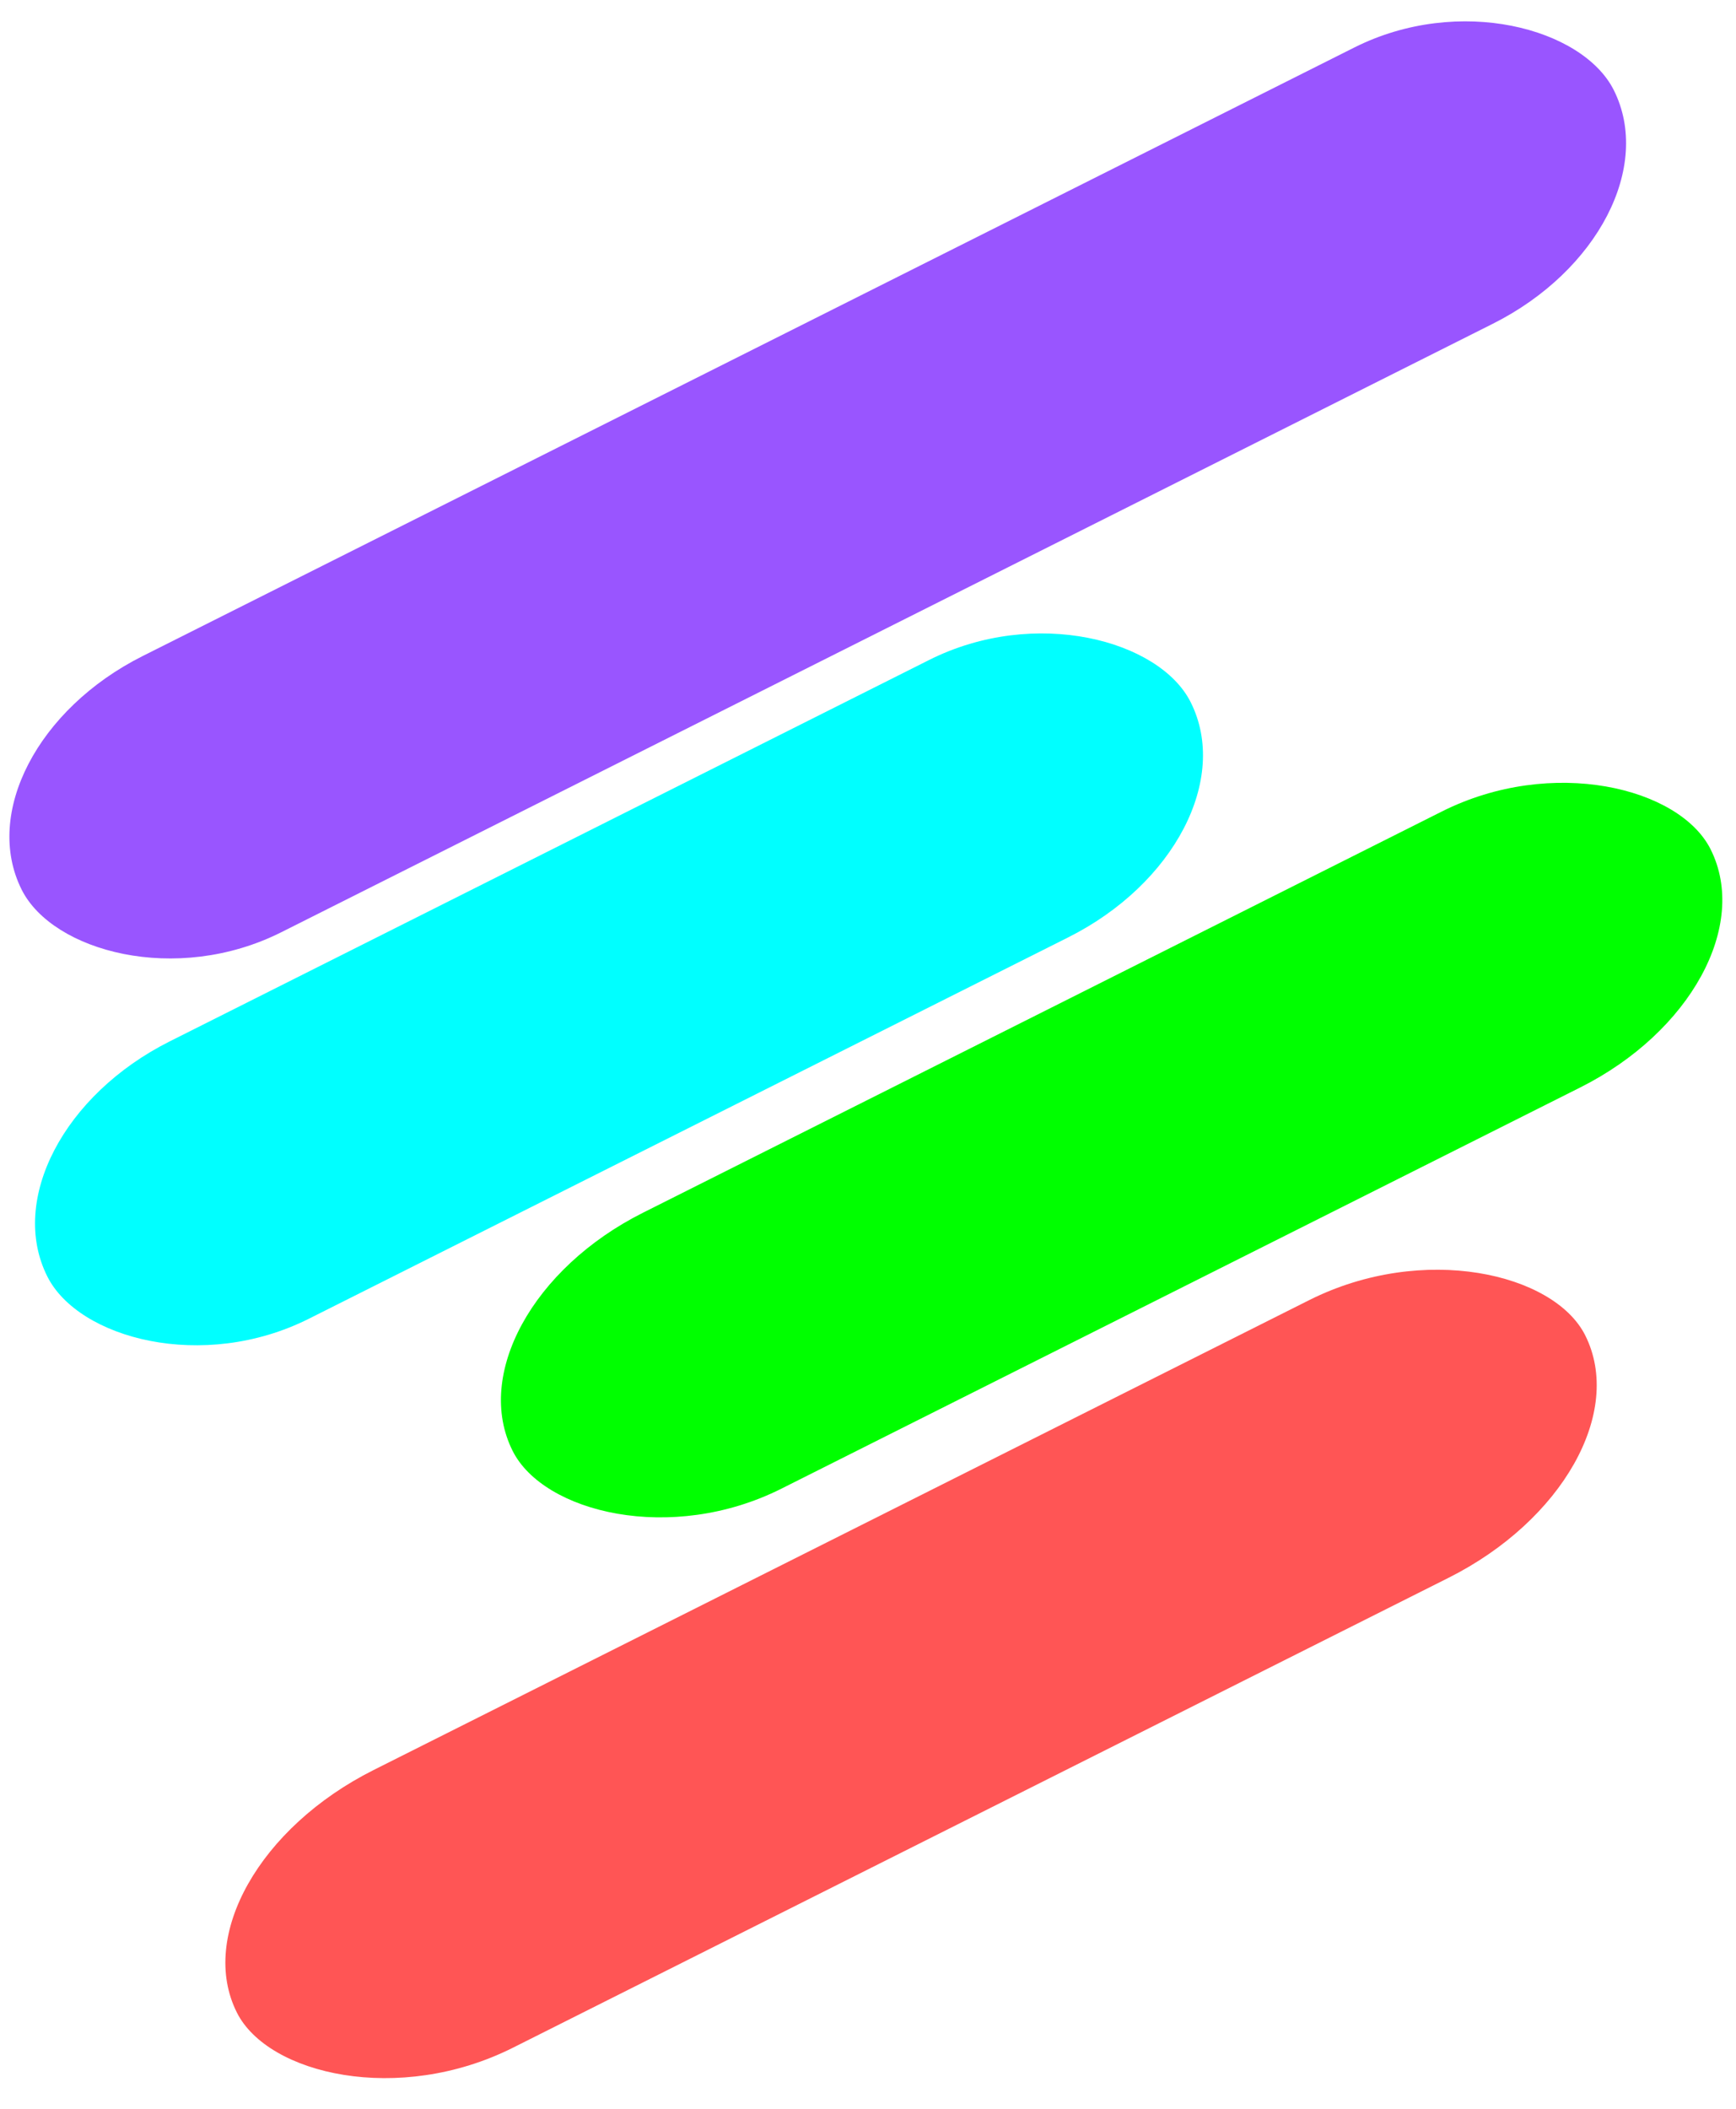 <?xml version="1.0" encoding="UTF-8" standalone="no"?>
<!-- Created with Inkscape (http://www.inkscape.org/) -->

<svg
   xmlns:dc="http://purl.org/dc/elements/1.1/"
   xmlns:cc="http://creativecommons.org/ns#"
   xmlns:rdf="http://www.w3.org/1999/02/22-rdf-syntax-ns#"
   xmlns:svg="http://www.w3.org/2000/svg"
   xmlns="http://www.w3.org/2000/svg"
   xmlns:sodipodi="http://sodipodi.sourceforge.net/DTD/sodipodi-0.dtd"
   xmlns:inkscape="http://www.inkscape.org/namespaces/inkscape"
   width="27.293mm"
   height="33.147mm"
   viewBox="0 0 27.293 33.147"
   version="1.1"
   id="svg8"
   inkscape:version="0.92.3 (2405546, 2018-03-11)"
   sodipodi:docname="simpromanLogo.svg">
  <defs
     id="defs2" />
  <sodipodi:namedview
     id="base"
     pagecolor="#ffffff"
     bordercolor="#666666"
     borderopacity="1.0"
     inkscape:pageopacity="0.0"
     inkscape:pageshadow="2"
     inkscape:zoom="3.959798"
     inkscape:cx="64.10558"
     inkscape:cy="55.807055"
     inkscape:document-units="mm"
     inkscape:current-layer="layer1"
     showgrid="false"
     fit-margin-top="0"
     fit-margin-left="0"
     fit-margin-right="0"
     fit-margin-bottom="0"
     inkscape:window-width="1708"
     inkscape:window-height="881"
     inkscape:window-x="2391"
     inkscape:window-y="121"
     inkscape:window-maximized="1" />
  <g
     inkscape:label="Layer 1"
     inkscape:groupmode="layer"
     id="layer1"
     transform="translate(-51.487,-59.984)">
    <g
       id="g955"
       inkscape:export-xdpi="293.34"
       inkscape:export-ydpi="293.34">
      <rect
         transform="rotate(-26.659)"
         style="opacity:1;fill:#00ffff;fill-opacity:1;fill-rule:nonzero;stroke:none;stroke-width:0.144"
         id="rect817"
         width="20.114"
         height="4.877"
         x="10.764"
         y="92.532"
         rx="3.377"
         ry="2.438" />
      <rect
         transform="rotate(-26.659)"
         ry="2.426"
         rx="3.51"
         y="98.277"
         x="16.072"
         height="4.852"
         width="21.074"
         id="rect821"
         style="opacity:1;fill:#00ff00;fill-opacity:1;fill-rule:nonzero;stroke:none;stroke-width:0.147" />
      <rect
         transform="rotate(-26.659)"
         style="opacity:1;fill:#ff5555;fill-opacity:1;fill-rule:nonzero;stroke:none;stroke-width:0.156"
         id="rect823"
         width="23.72"
         height="4.883"
         x="8.237"
         y="104.204"
         rx="3.631"
         ry="2.442" />
      <rect
         transform="rotate(-26.659)"
         ry="2.429"
         rx="3.346"
         y="86.929"
         x="13.131"
         height="4.857"
         width="28.008"
         id="rect849"
         style="opacity:1;fill:#9955ff;fill-opacity:1;fill-rule:nonzero;stroke:none;stroke-width:0.169" />
    </g>
  </g>
</svg>
